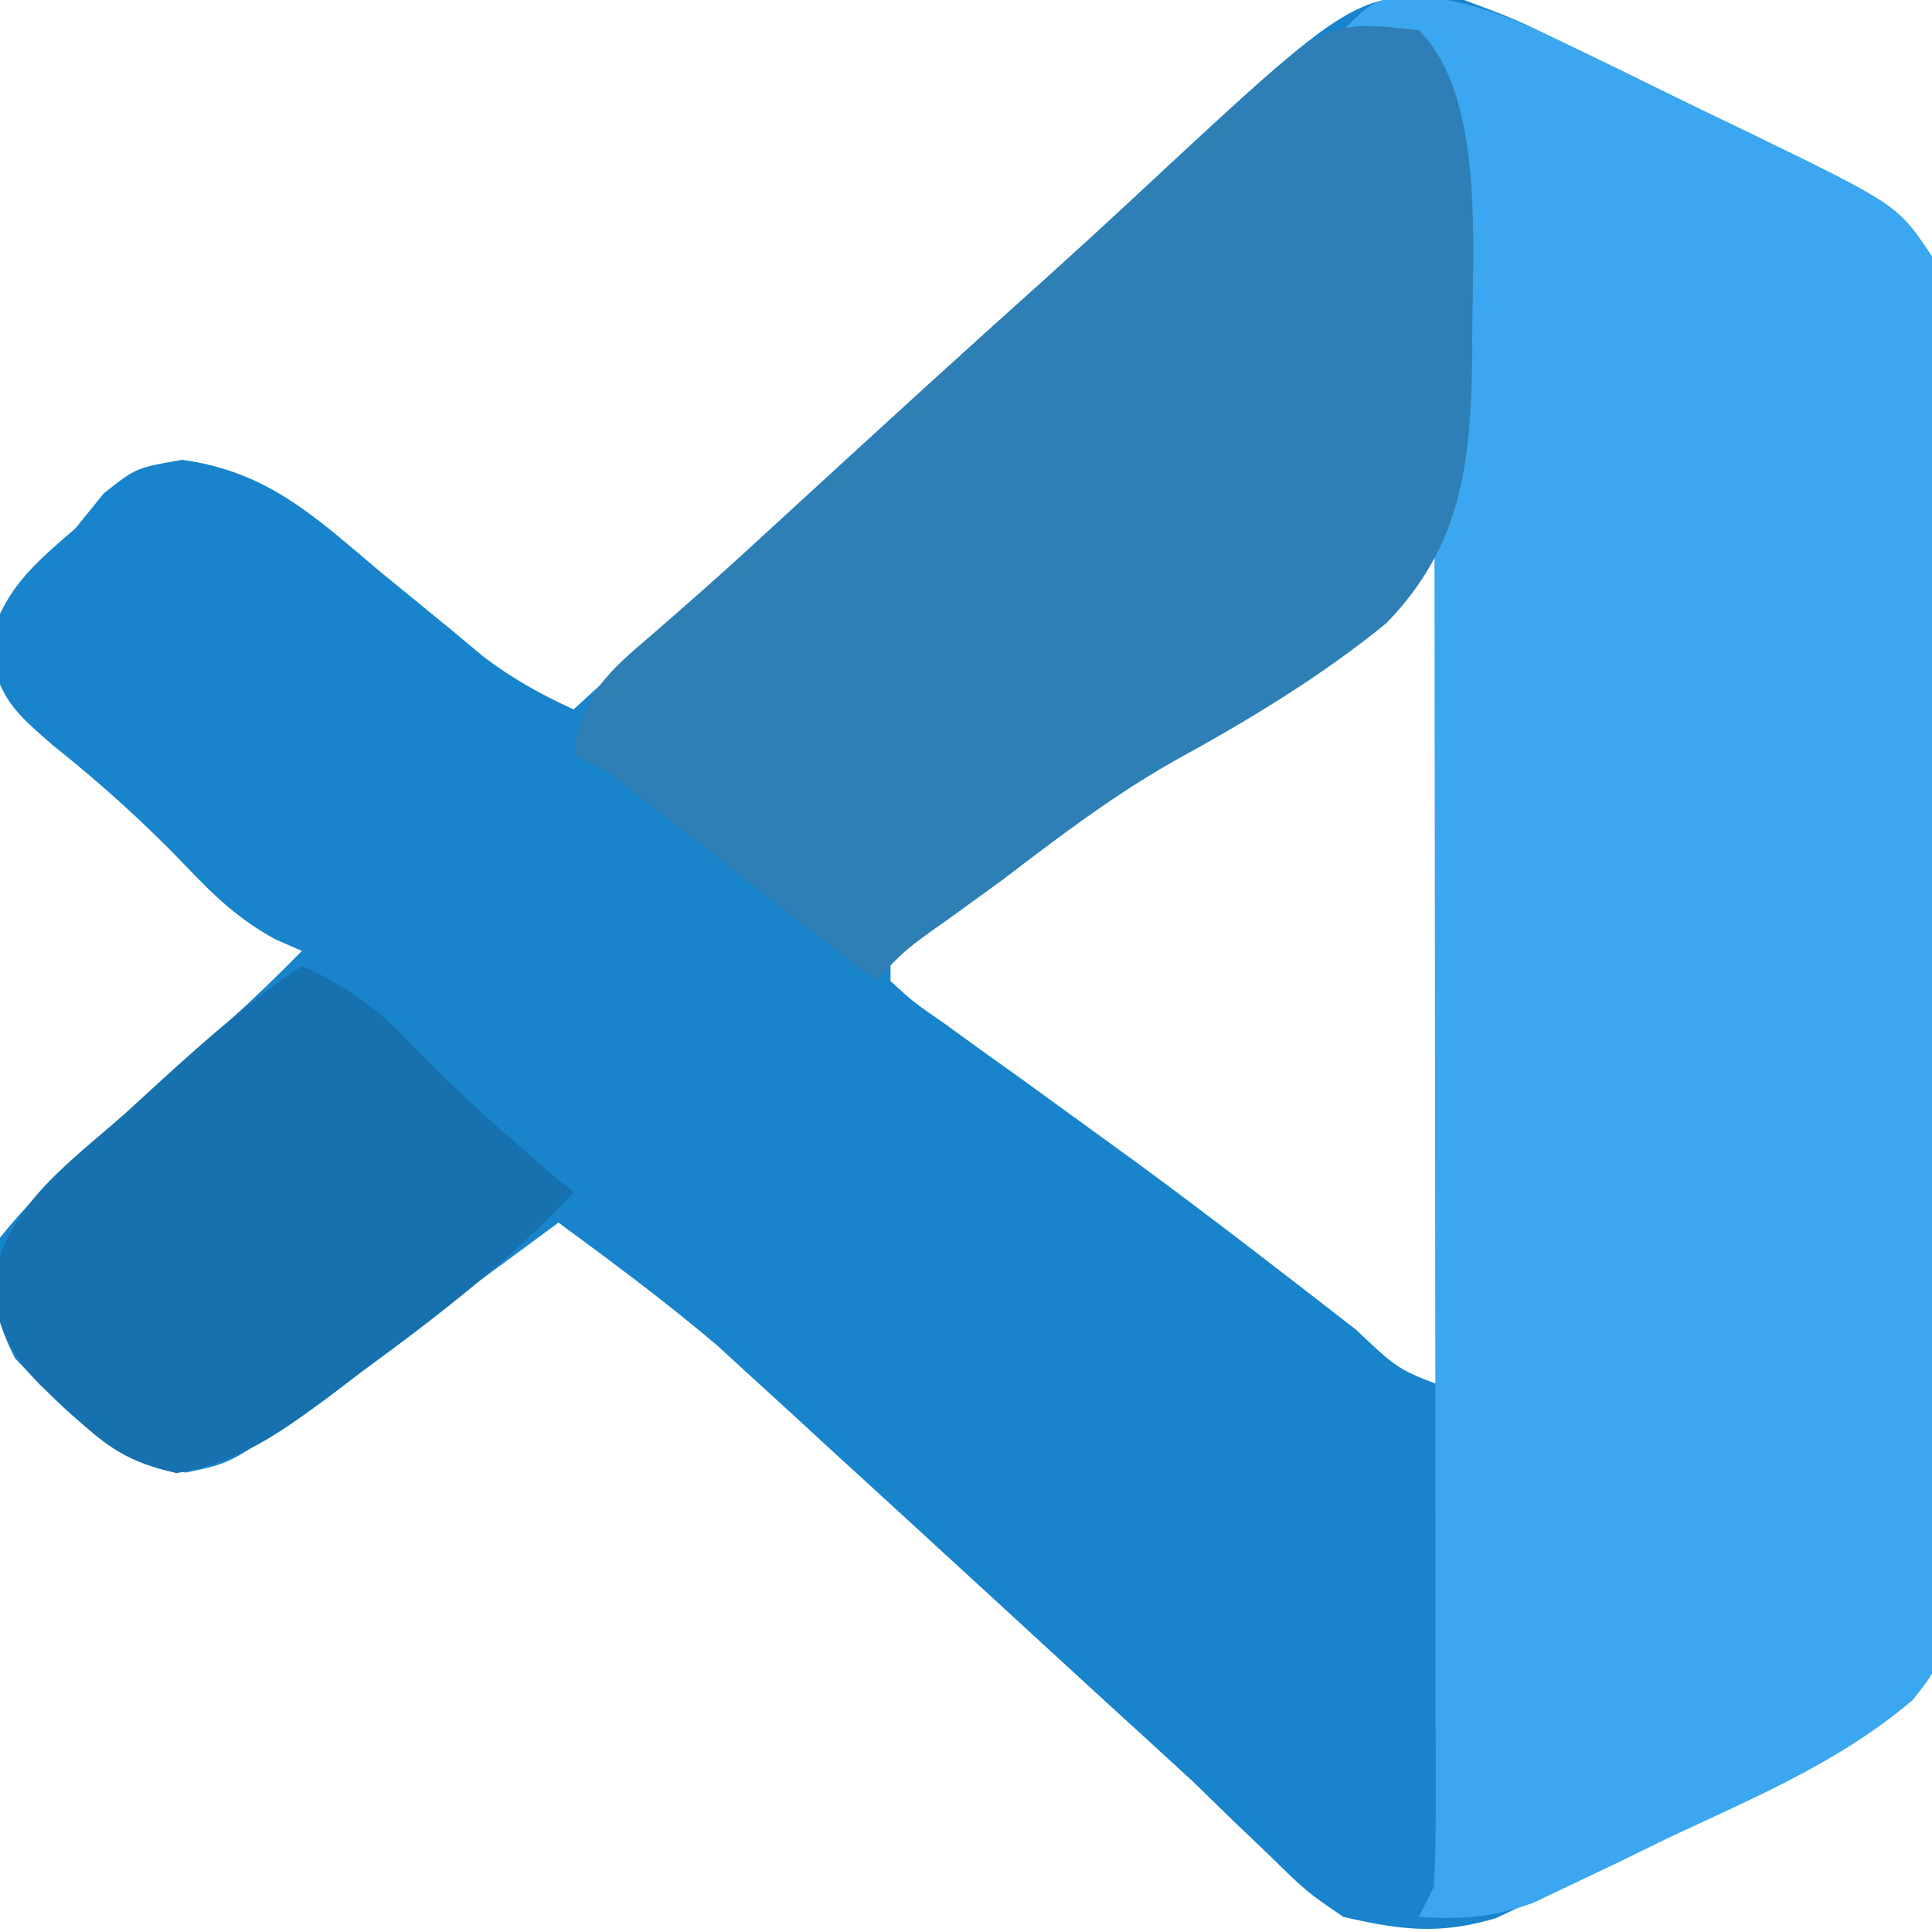 <?xml version="1.0" encoding="UTF-8"?>
<svg version="1.1" xmlns="http://www.w3.org/2000/svg" width="128" height="128">
<path d="M0 0 C3.312 1.238 3.312 1.238 6.859 2.957 C7.49 3.261 8.12 3.564 8.77 3.877 C10.094 4.518 11.415 5.165 12.733 5.817 C14.751 6.813 16.779 7.788 18.809 8.76 C28.723 13.585 28.723 13.585 31 17 C31.216 19.993 31.314 22.895 31.322 25.89 C31.337 27.254 31.337 27.254 31.352 28.645 C31.382 31.657 31.395 34.668 31.406 37.68 C31.418 39.771 31.429 41.862 31.441 43.953 C31.462 48.34 31.474 52.726 31.48 57.113 C31.491 62.734 31.54 68.355 31.596 73.977 C31.634 78.297 31.644 82.617 31.647 86.937 C31.653 89.01 31.669 91.082 31.696 93.155 C31.73 96.054 31.726 98.951 31.713 101.851 C31.731 102.707 31.75 103.564 31.769 104.446 C31.689 110.13 31.689 110.13 29.72 112.616 C24.573 117.017 18.151 119.563 12.062 122.375 C10.331 123.212 10.331 123.212 8.564 124.066 C7.441 124.588 6.318 125.111 5.16 125.648 C4.146 126.125 3.131 126.601 2.086 127.091 C-1.674 128.198 -4.205 127.873 -8 127 C-10.449 125.32 -10.449 125.32 -12.688 123.125 C-13.966 121.903 -13.966 121.903 -15.27 120.656 C-16.171 119.78 -17.072 118.903 -18 118 C-19.953 116.203 -21.911 114.411 -23.875 112.625 C-24.891 111.693 -25.907 110.761 -26.922 109.828 C-27.429 109.362 -27.936 108.896 -28.459 108.416 C-29.486 107.472 -30.514 106.528 -31.541 105.584 C-35.023 102.385 -38.511 99.191 -42 96 C-42.889 95.181 -43.779 94.363 -44.695 93.52 C-45.538 92.75 -46.381 91.98 -47.25 91.188 C-47.977 90.521 -48.704 89.855 -49.453 89.168 C-52.847 86.279 -56.412 83.642 -60 81 C-60.56 81.414 -61.12 81.827 -61.697 82.253 C-64.235 84.128 -66.774 86.002 -69.312 87.875 C-70.194 88.526 -71.075 89.177 -71.982 89.848 C-72.83 90.473 -73.678 91.098 -74.551 91.742 C-75.721 92.606 -75.721 92.606 -76.915 93.488 C-81.659 96.929 -81.659 96.929 -84.688 97.562 C-89.67 96.716 -92.589 93.599 -96 90 C-97.54 86.92 -97.593 85.451 -97 82 C-94.543 78.925 -91.641 76.403 -88.688 73.812 C-87.902 73.102 -87.116 72.391 -86.307 71.658 C-84.845 70.336 -83.377 69.02 -81.901 67.714 C-80.211 66.19 -78.592 64.626 -77 63 C-77.874 62.619 -77.874 62.619 -78.766 62.23 C-81.242 60.867 -82.805 59.358 -84.75 57.312 C-87.528 54.425 -90.367 51.869 -93.5 49.375 C-96.162 47.065 -96.901 46.382 -97.812 42.875 C-96.74 39.079 -94.962 37.558 -92 35 C-91.381 34.237 -90.763 33.474 -90.125 32.688 C-88 31 -88 31 -84.941 30.465 C-79.247 31.238 -76.122 34.244 -71.812 37.875 C-70.238 39.167 -68.661 40.456 -67.082 41.742 C-66.393 42.318 -65.705 42.894 -64.995 43.488 C-63.068 44.948 -61.195 45.998 -59 47 C-57.781 45.883 -56.562 44.765 -55.343 43.648 C-54.267 42.661 -53.19 41.675 -52.114 40.688 C-49.369 38.172 -46.625 35.656 -43.883 33.137 C-38.474 28.169 -33.045 23.227 -27.574 18.328 C-25.688 16.622 -23.817 14.906 -21.957 13.172 C-7.108 -0.655 -7.108 -0.655 0 0 Z M-5.656 38.605 C-6.424 39.171 -7.192 39.737 -7.983 40.319 C-8.814 40.936 -9.644 41.552 -10.5 42.188 C-11.344 42.813 -12.188 43.439 -13.058 44.083 C-15.708 46.051 -18.354 48.025 -21 50 C-21.846 50.629 -22.692 51.258 -23.564 51.907 C-25.944 53.68 -28.317 55.463 -30.688 57.25 C-31.424 57.798 -32.16 58.346 -32.918 58.911 C-34.65 60.226 -36.331 61.607 -38 63 C-38 63.66 -38 64.32 -38 65 C-36.472 66.398 -36.472 66.398 -34.441 67.801 C-33.67 68.36 -32.899 68.919 -32.105 69.496 C-31.266 70.095 -30.427 70.695 -29.562 71.312 C-27.826 72.57 -26.09 73.829 -24.355 75.09 C-23.468 75.734 -22.58 76.379 -21.666 77.042 C-16.769 80.639 -11.968 84.361 -7.17 88.087 C-4.359 90.749 -4.359 90.749 -1 92 C-1 73.52 -1 55.04 -1 36 C-2.84 36 -4.228 37.552 -5.656 38.605 Z " fill="#1884CC" transform="translate(97,0)"/>
<path d="M0 0 C3.935 0.369 6.609 1.544 10.163 3.267 C11.109 3.722 11.109 3.722 12.074 4.187 C13.397 4.828 14.718 5.474 16.037 6.126 C18.055 7.123 20.082 8.097 22.112 9.07 C32.027 13.894 32.027 13.894 34.304 17.31 C34.52 20.303 34.618 23.205 34.626 26.2 C34.636 27.109 34.646 28.018 34.656 28.955 C34.685 31.967 34.699 34.978 34.71 37.99 C34.721 40.081 34.733 42.172 34.745 44.263 C34.766 48.65 34.777 53.036 34.784 57.423 C34.795 63.044 34.843 68.665 34.9 74.286 C34.937 78.607 34.948 82.927 34.951 87.247 C34.957 89.32 34.973 91.392 34.999 93.464 C35.033 96.364 35.03 99.261 35.017 102.161 C35.035 103.017 35.053 103.873 35.072 104.756 C34.993 110.444 34.993 110.444 33.016 112.929 C28.229 117.013 22.382 119.463 16.741 122.122 C15.199 122.875 15.199 122.875 13.626 123.644 C12.631 124.118 11.637 124.591 10.612 125.079 C9.713 125.508 8.814 125.937 7.887 126.379 C5.177 127.355 3.16 127.493 0.304 127.31 C0.799 126.32 0.799 126.32 1.304 125.31 C1.396 123.701 1.426 122.088 1.424 120.476 C1.425 119.455 1.427 118.434 1.428 117.382 C1.425 116.258 1.421 115.134 1.417 113.975 C1.417 112.795 1.418 111.614 1.418 110.398 C1.417 107.157 1.412 103.915 1.405 100.674 C1.399 97.288 1.398 93.902 1.397 90.516 C1.394 84.102 1.386 77.688 1.376 71.274 C1.365 63.973 1.359 56.672 1.354 49.371 C1.344 34.351 1.326 19.33 1.304 4.31 C-0.676 3.65 -2.656 2.99 -4.696 2.31 C-2.696 0.31 -2.696 0.31 0 0 Z " fill="#3AA7F0" transform="translate(93.696,-0.31)"/>
<path d="M0 0 C4.61 4.61 3.451 15.188 3.541 21.552 C3.436 28.504 2.926 34.069 -2.156 39.293 C-6.536 42.862 -11.292 45.718 -16.237 48.433 C-20.315 50.746 -23.968 53.535 -27.688 56.375 C-28.877 57.239 -30.068 58.102 -31.262 58.961 C-33.976 60.879 -33.976 60.879 -36 63 C-36.535 62.581 -37.07 62.162 -37.621 61.731 C-40.037 59.84 -42.456 57.951 -44.875 56.062 C-45.717 55.403 -46.559 54.744 -47.426 54.064 C-48.231 53.436 -49.037 52.808 -49.867 52.16 C-50.611 51.579 -51.354 50.998 -52.121 50.399 C-53.95 48.952 -53.95 48.952 -56 48 C-55.469 44.037 -53.735 42.542 -50.75 40 C-46.601 36.396 -42.524 32.741 -38.5 29 C-33.886 24.727 -29.237 20.496 -24.551 16.301 C-22.642 14.579 -20.745 12.848 -18.855 11.105 C-18.319 10.611 -17.782 10.116 -17.229 9.606 C-16.187 8.644 -15.147 7.681 -14.109 6.717 C-6.112 -0.664 -6.112 -0.664 0 0 Z " fill="#2E7FB6" transform="translate(94,2)"/>
<path d="M0 0 C3.037 1.35 5.037 2.839 7.312 5.25 C10.698 8.746 14.269 11.878 18 15 C13.765 19.525 9.056 23.156 4.062 26.812 C2.884 27.709 2.884 27.709 1.682 28.623 C-1.695 31.096 -4.139 32.844 -8.297 33.598 C-11.496 32.89 -12.95 31.873 -15.312 29.625 C-15.989 28.999 -16.666 28.372 -17.363 27.727 C-19.382 25.597 -19.941 24.263 -20.582 21.391 C-19.644 15.927 -15.721 13.311 -11.688 9.75 C-10.902 9.031 -10.116 8.311 -9.307 7.57 C-6.29 4.828 -3.397 2.264 0 0 Z " fill="#1671AE" transform="translate(20,64)"/>
</svg>
